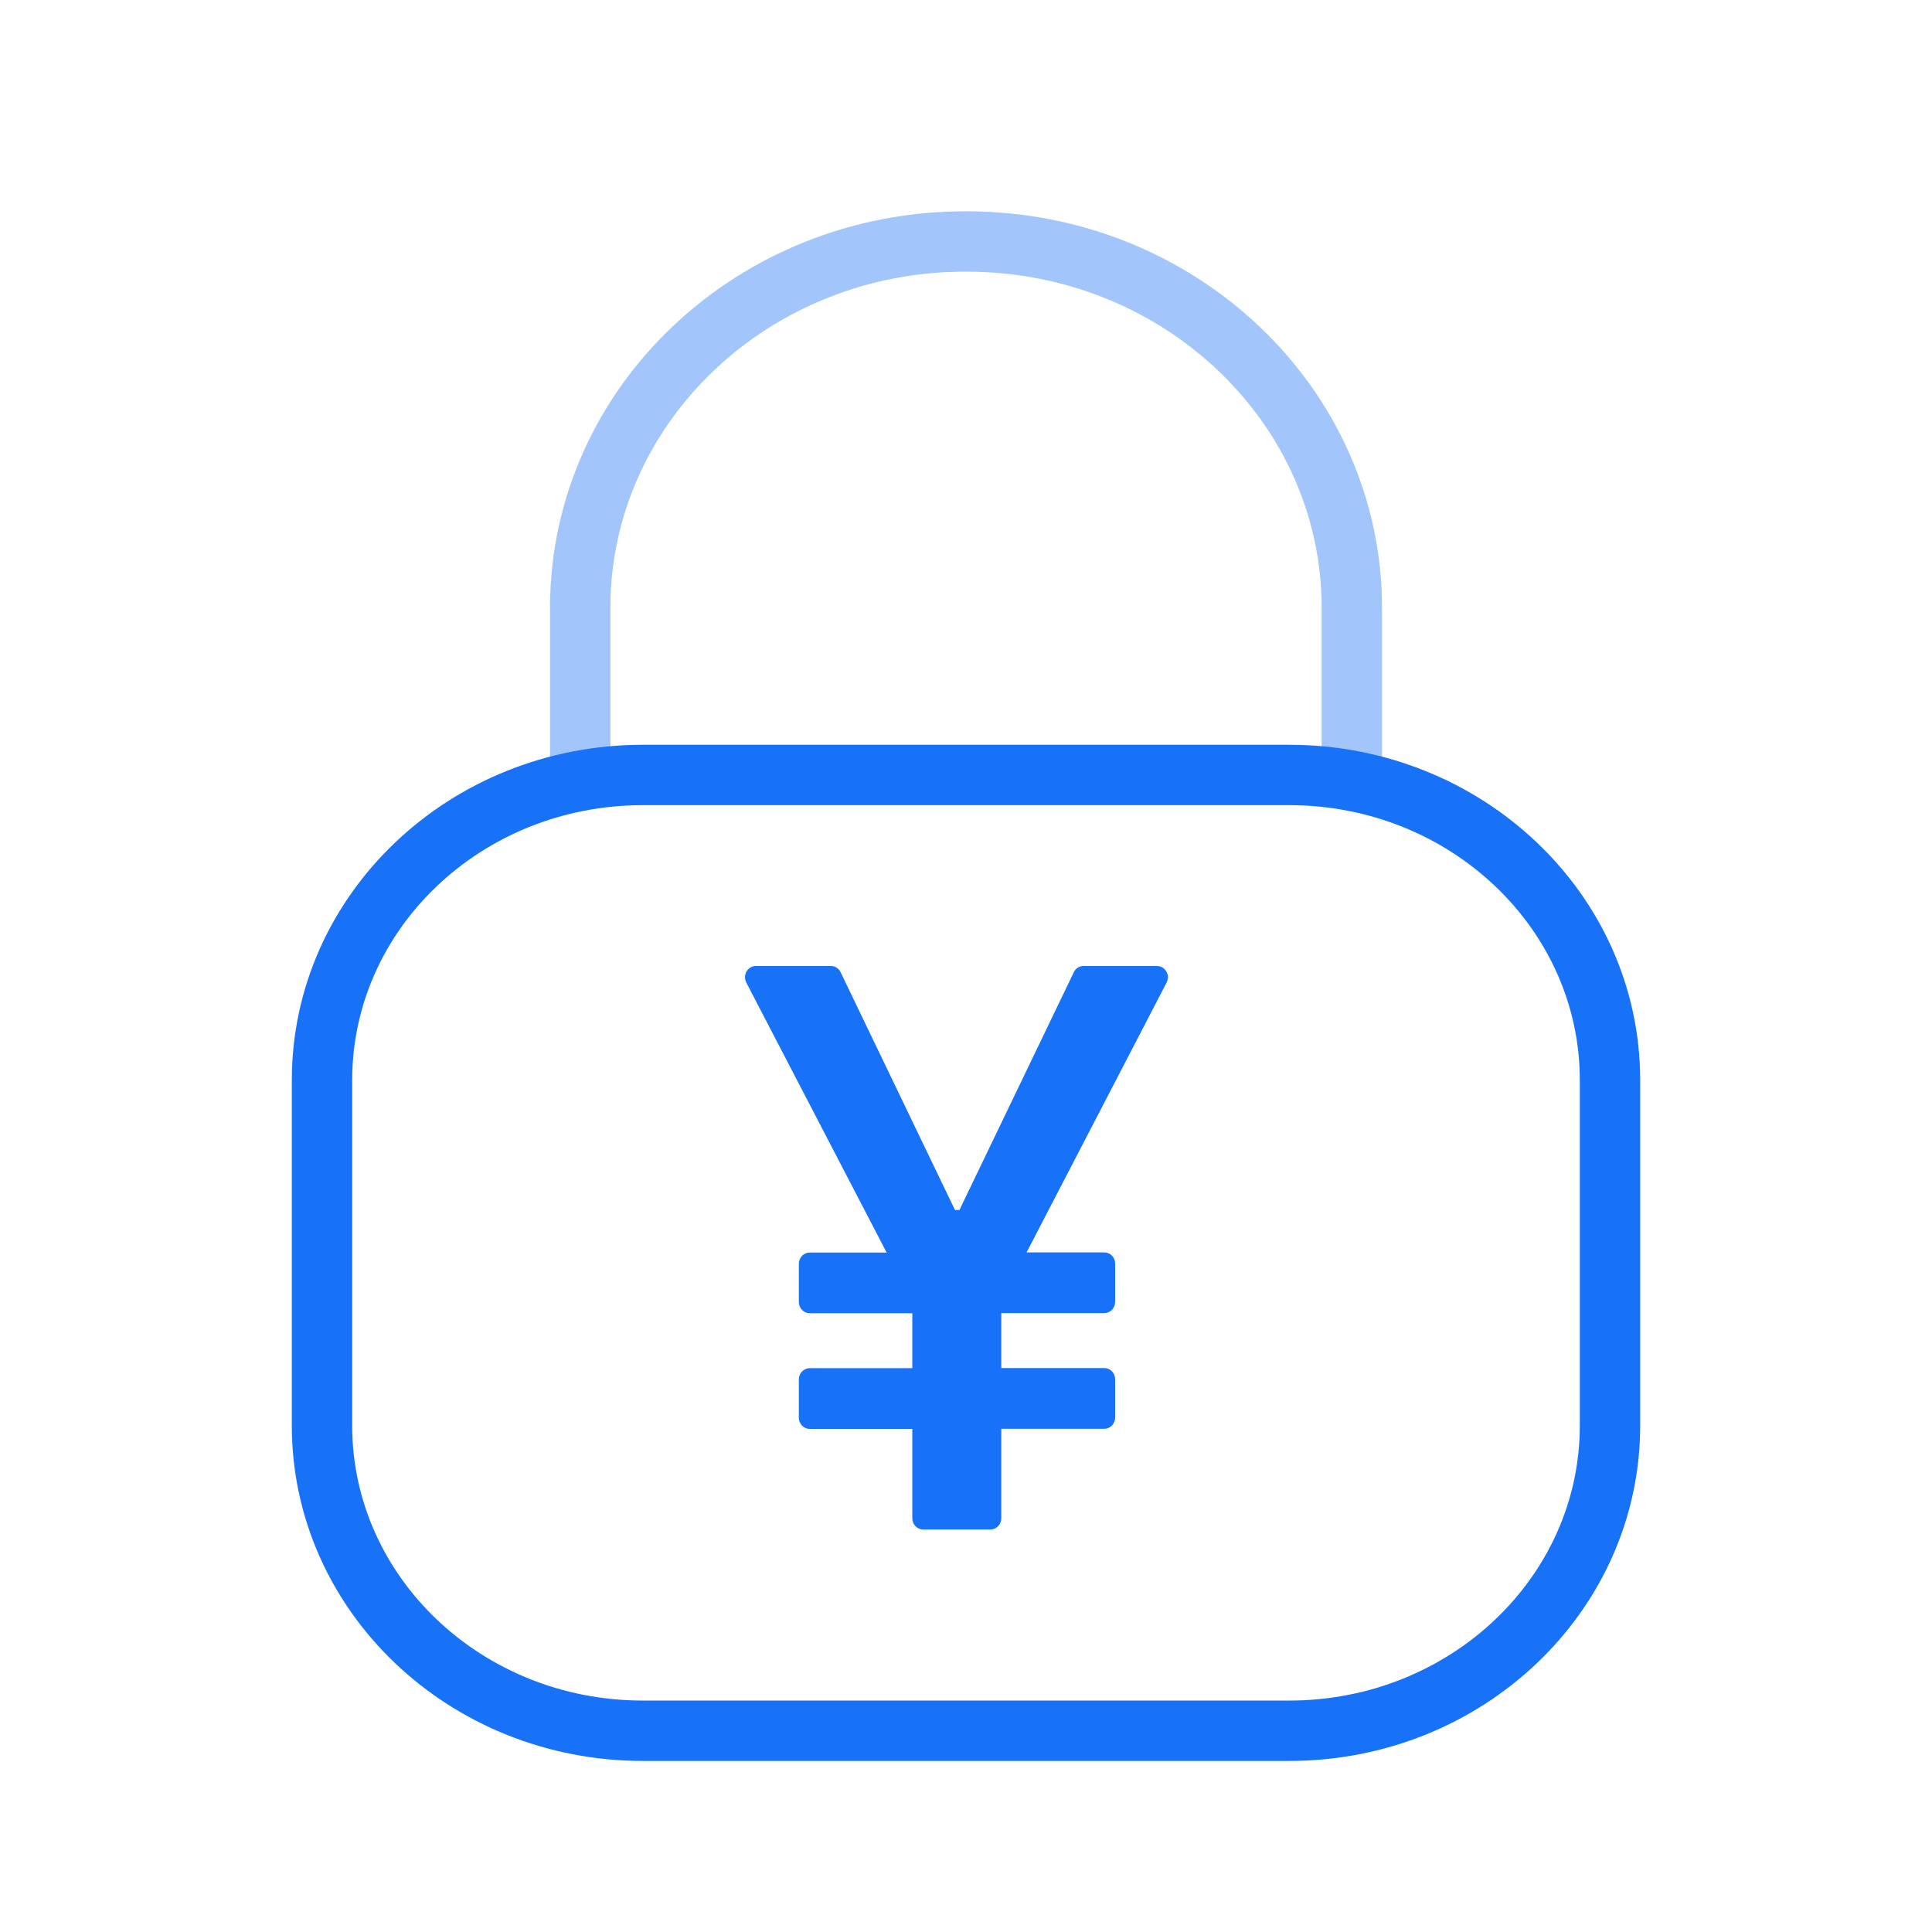 <svg width="48" height="48" viewBox="0 0 48 48" fill="none" xmlns="http://www.w3.org/2000/svg">
<path opacity="0.4" d="M33.586 19.396V15.102C33.586 10.076 29.302 6 24.02 6C18.739 5.978 14.438 10.034 14.415 15.062V15.102V19.396" stroke="#1772F8" stroke-width="1.5" stroke-linecap="round" stroke-linejoin="round"/>
<path fill-rule="evenodd" clip-rule="evenodd" d="M32.03 43H15.97C11.569 43 8 39.606 8 35.416V26.838C8 22.648 11.569 19.254 15.97 19.254H32.03C36.431 19.254 40 22.648 40 26.838V35.416C40 39.606 36.431 43 32.03 43Z" stroke="#1772F8" stroke-width="1.5" stroke-linecap="round" stroke-linejoin="round"/>
<path d="M28.746 24H26.917C26.817 24 26.723 24.059 26.679 24.154L23.837 30.062H23.726L20.884 24.154C20.862 24.108 20.828 24.069 20.786 24.042C20.744 24.015 20.695 24 20.646 24H18.777C18.733 24 18.689 24.011 18.649 24.035C18.518 24.108 18.471 24.28 18.542 24.413L22.028 31.119H20.116C19.968 31.119 19.847 31.245 19.847 31.399V32.347C19.847 32.502 19.968 32.627 20.116 32.627H22.666V33.992H20.116C19.968 33.992 19.847 34.118 19.847 34.273V35.221C19.847 35.375 19.968 35.501 20.116 35.501H22.666V37.72C22.666 37.874 22.787 38 22.934 38H24.609C24.756 38 24.877 37.874 24.877 37.72V35.498H27.438C27.585 35.498 27.706 35.371 27.706 35.218V34.269C27.706 34.115 27.585 33.989 27.438 33.989H24.877V32.624H27.438C27.585 32.624 27.706 32.498 27.706 32.344V31.395C27.706 31.241 27.585 31.116 27.438 31.116H25.505L28.985 24.41C29.005 24.367 29.018 24.322 29.018 24.276C29.015 24.126 28.894 24 28.746 24Z" fill="#1772F8"/>
</svg>
